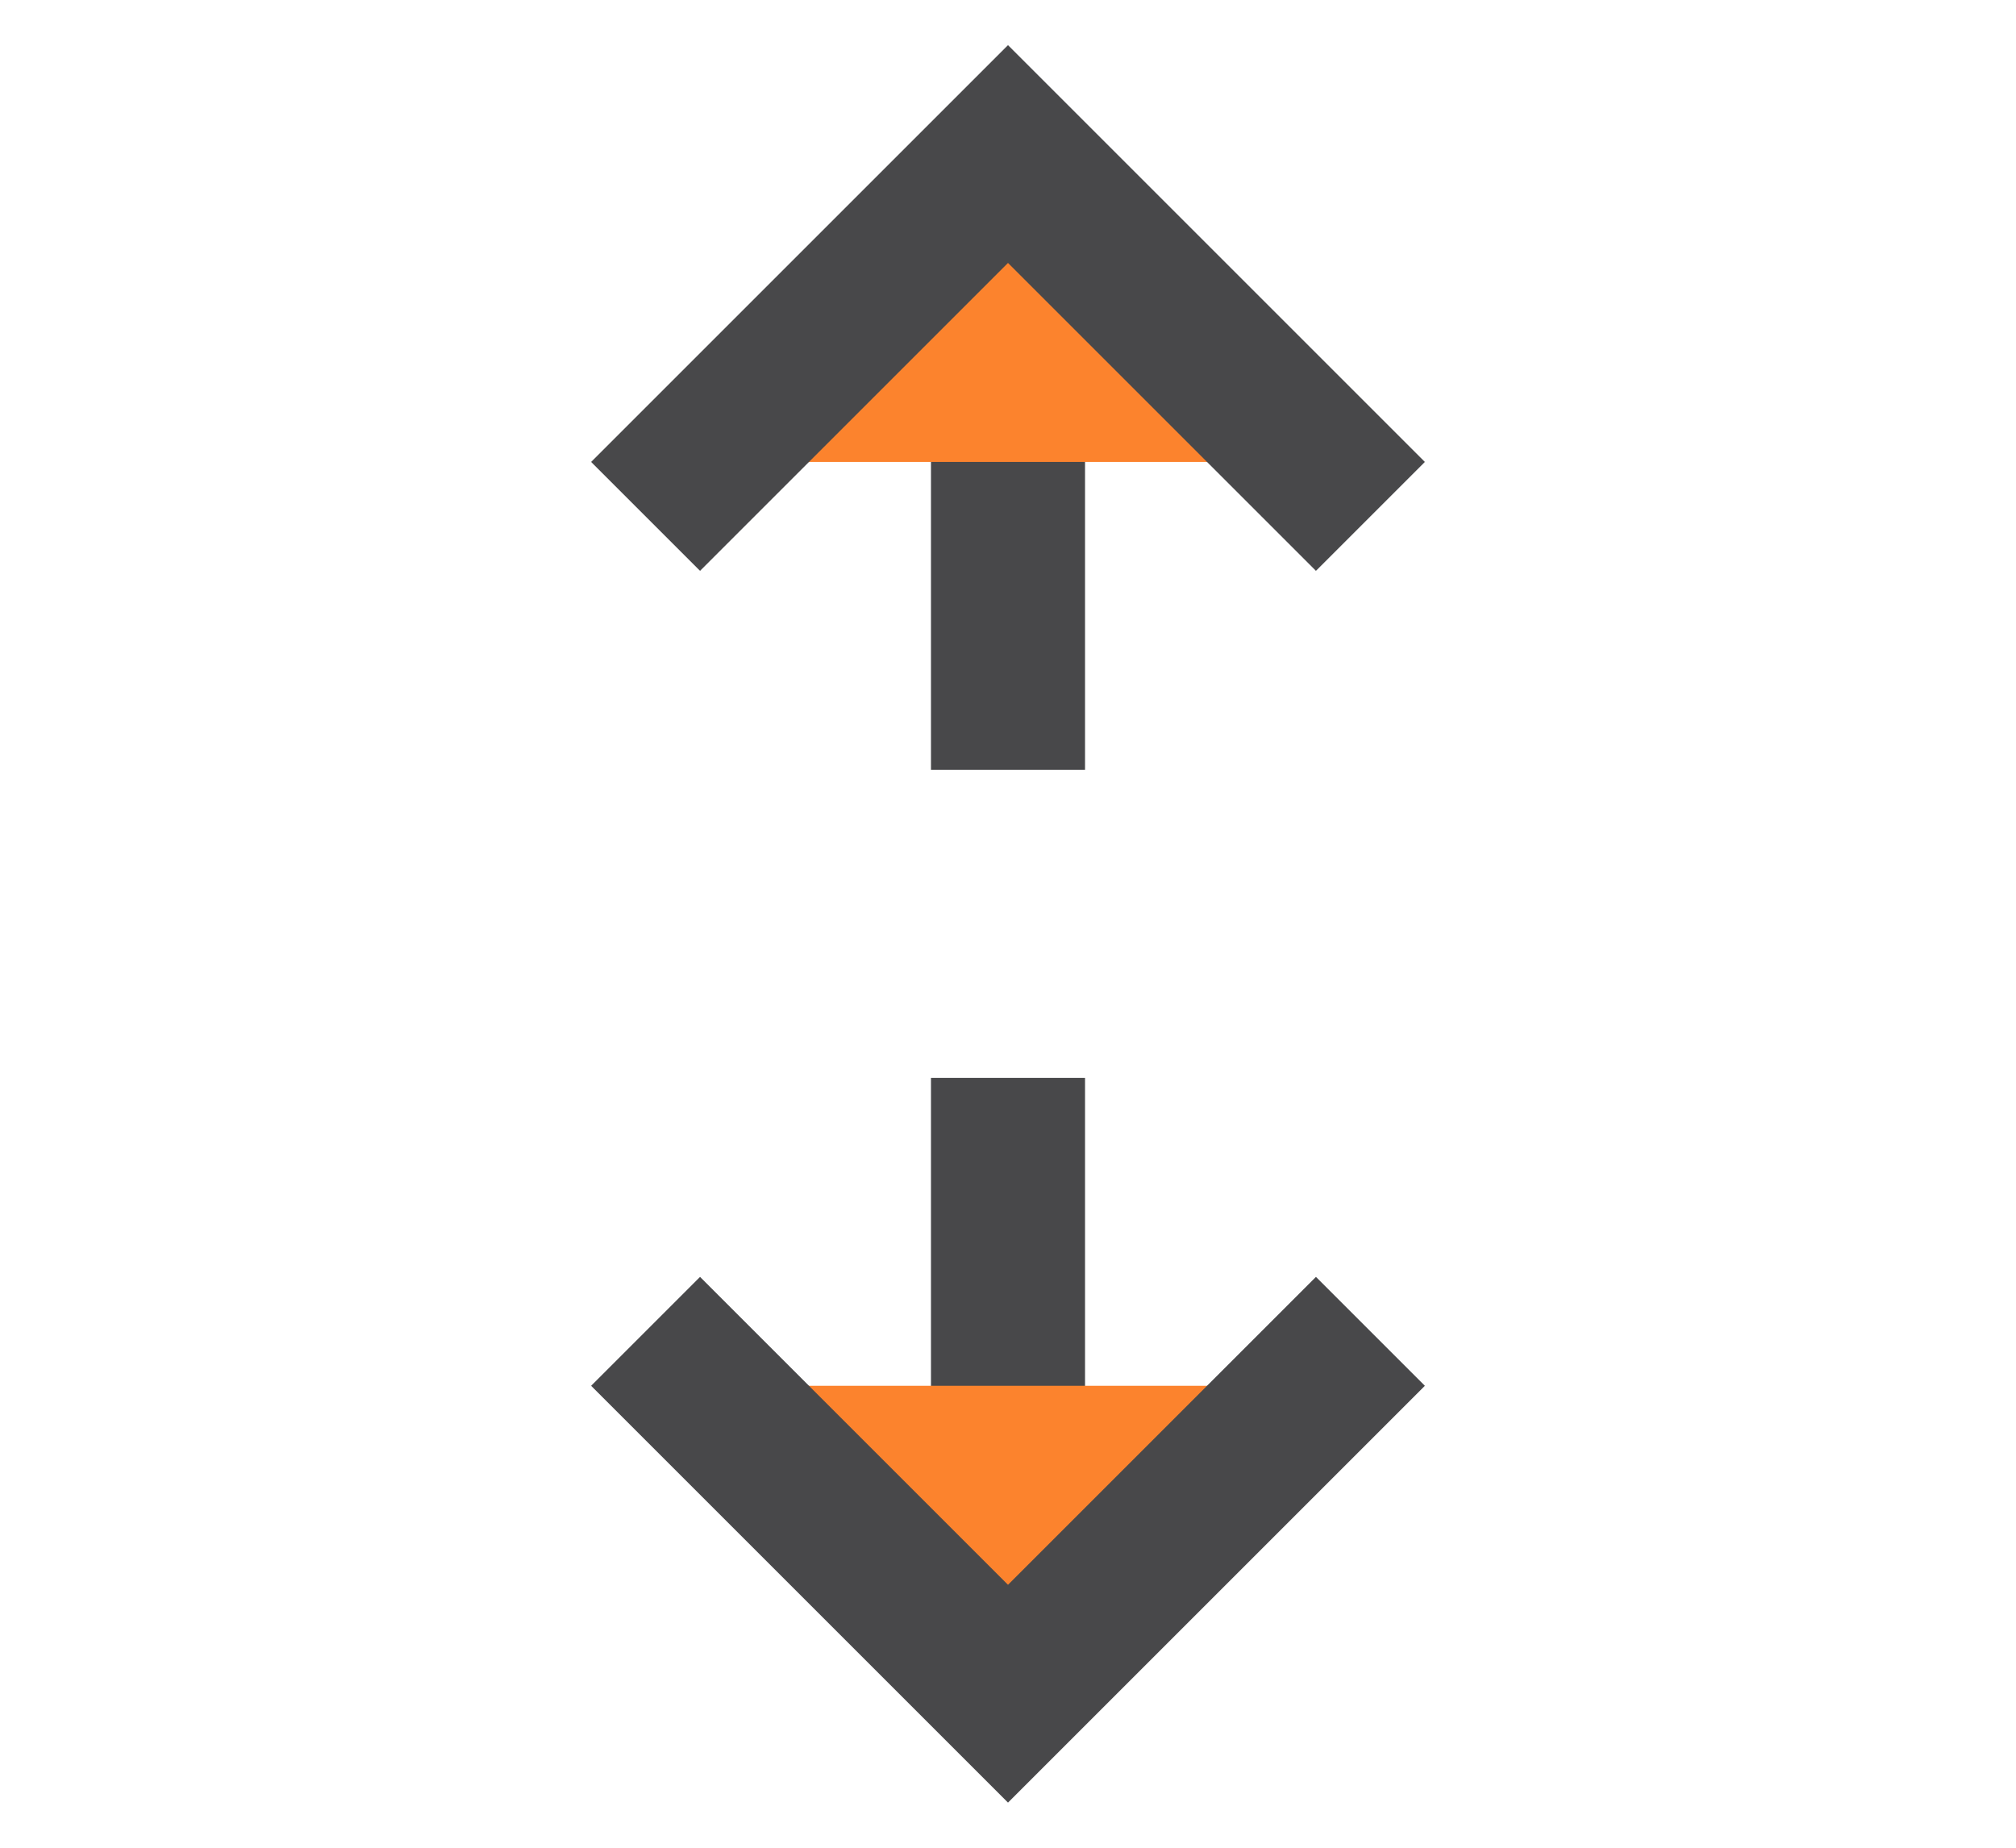 <svg width="12" height="11" viewBox="0 0 12 11" fill="#FC832D" xmlns="http://www.w3.org/2000/svg">
<g clip-path="url(#clip0_5382_3989)">
<path d="M6 0.917L6 4.583" stroke="#48484A" stroke-width="0.917" stroke-miterlimit="10"/>
<path d="M4.167 2.75L6 0.917L7.833 2.75" stroke="#48484A" stroke-width="0.917" stroke-miterlimit="10" stroke-linecap="square"/>
<path d="M6 10.083L6 6.417" stroke="#48484A" stroke-width="0.917" stroke-miterlimit="10"/>
<path d="M4.167 8.25L6 10.083L7.833 8.25" stroke="#48484A" stroke-width="0.917" stroke-miterlimit="10" stroke-linecap="square"/>
</g>
<defs>
<clipPath id="clip0_5382_3989">
<rect width="11" height="11" fill="white" transform="translate(11.5) rotate(90)"/>
</clipPath>
</defs>
</svg>
